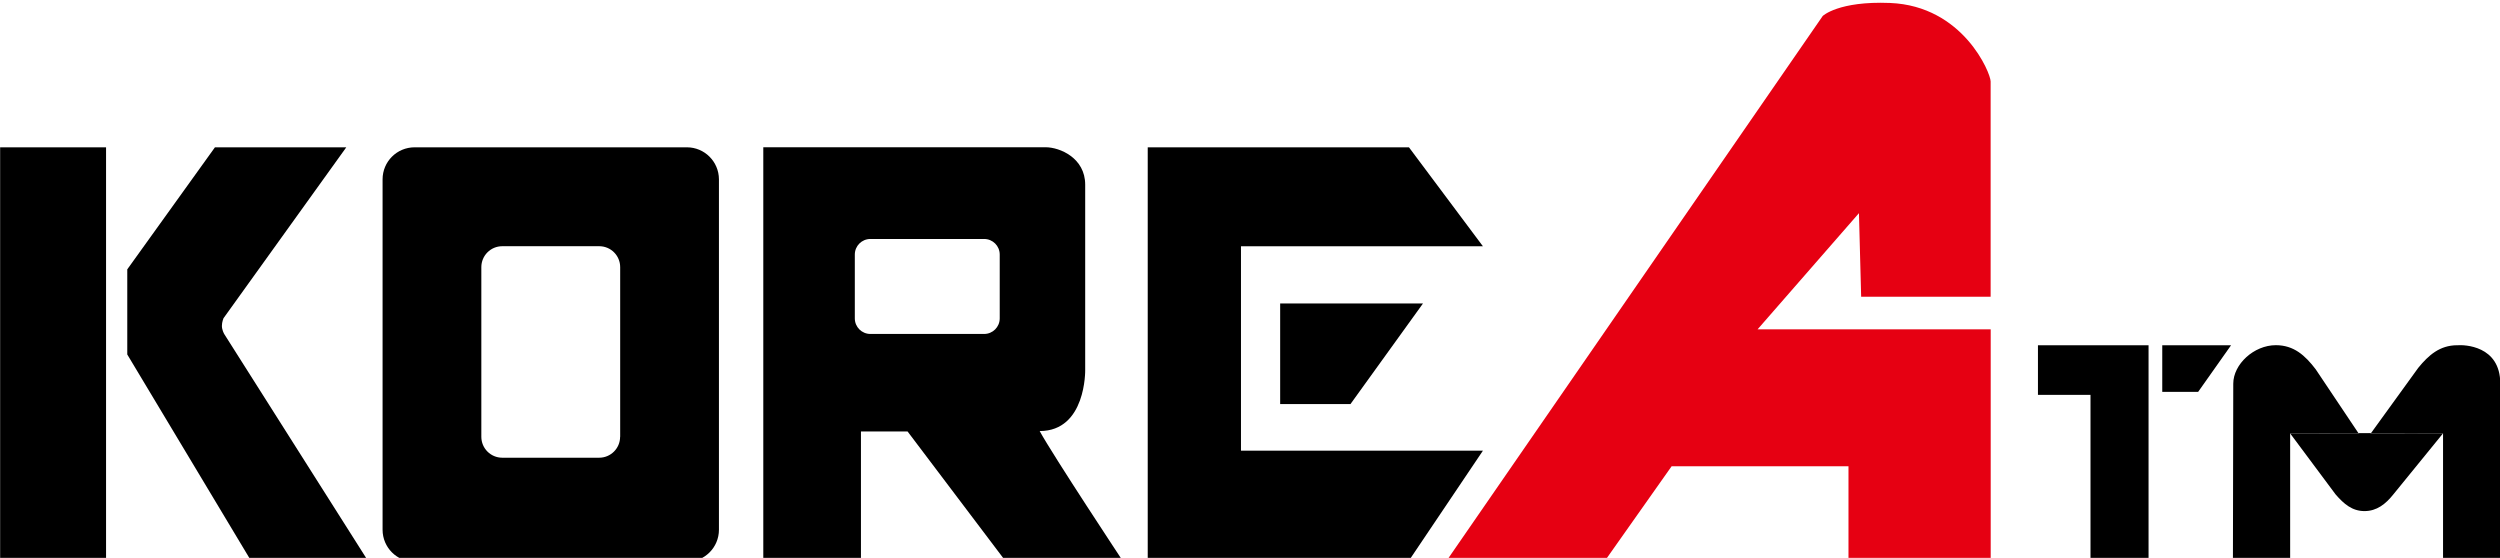 <?xml version="1.0" encoding="utf-8"?>
<!-- Generator: Adobe Illustrator 28.0.0, SVG Export Plug-In . SVG Version: 6.00 Build 0)  -->
<svg version="1.1" id="레이어_1" xmlns="http://www.w3.org/2000/svg" xmlns:xlink="http://www.w3.org/1999/xlink" x="0px"
	 y="0px" viewBox="0 0 363 81" style="enable-background:new 0 0 363 81;" xml:space="preserve">
<style type="text/css">
	.st0{fill:#E60012;}
</style>
<g>
	<rect x="0.02" y="21.39" width="15.38" height="60.17"/>
	<path d="M31.21,21.39h19.07L32.45,46.21c0,0-0.23,0.55-0.23,1.11c0,0.56,0.28,1.09,0.35,1.2s20.94,33.04,20.94,33.04H36.53
		L18.48,51.47V39.11L31.21,21.39z"/>
	<path d="M65.86,29.87"/>
	<path d="M99.74,21.39H60.2c-2.57,0-4.65,2.08-4.65,4.65v50.88c0,2.57,2.08,4.65,4.65,4.65h39.54c2.57,0,4.65-2.08,4.65-4.65V26.03
		C104.38,23.47,102.3,21.39,99.74,21.39z M90.04,63.42c0,1.68-1.36,3.04-3.04,3.04H72.93c-1.68,0-3.04-1.36-3.04-3.04V38.79
		c0-1.68,1.36-3.04,3.04-3.04h14.08c1.68,0,3.04,1.36,3.04,3.04V63.42z"/>
	<path d="M150.96,62.59c6.77,0,6.61-8.86,6.61-8.86s0-23.05,0-26.92c0-3.87-3.67-5.43-5.76-5.43c-1.33,0-40.98,0-40.98,0v60.17
		h14.18V62.65h6.77l14.29,18.91h17.03C163.1,81.56,152.9,66.14,150.96,62.59z M145.16,46.23c0,1.25-1.01,2.26-2.26,2.26h-16.52
		c-1.25,0-2.26-1.01-2.26-2.26v-9.27c0-1.25,1.01-2.26,2.26-2.26h16.52c1.25,0,2.26,1.01,2.26,2.26V46.23z"/>
	<g>
		<polygon points="166.65,21.39 166.65,81.56 204.47,81.56 215.32,65.44 180.19,65.44 180.19,35.76 215.32,35.76 204.58,21.39 		"/>
		<polygon points="185.88,44.06 185.88,58.67 196.09,58.67 206.62,44.06 		"/>
	</g>
	<path class="st0" d="M209.95,81.56l54.71-79.24c0,0,2.27-2.19,9.77-1.89c10.64,0.43,14.61,10.2,14.61,11.39s0,31.27,0,31.27h-18.8
		l-0.32-12.14l-14.72,16.87h33.85v33.74H268.4V67.7h-25.68l-9.78,13.86L209.95,81.56L209.95,81.56z"/>
	<g>
		<polygon points="295.91,50.13 311.97,50.13 311.97,81.56 303.54,81.56 303.54,57.33 295.91,57.33 		"/>
		<polygon points="313.96,50.13 323.95,50.13 319.17,56.9 313.96,56.9 		"/>
	</g>
	<path d="M354.74,62.91l-7.23,8.88c-1.12,1.4-2.4,2.42-4.19,2.42c-1.79,0-2.99-1.04-4.19-2.42l-6.6-8.86"/>
	<path d="M332.53,62.94v18.62h-8.31l0.05-25.85c0-2.82,3-5.59,6.18-5.59c2.62,0,4.25,1.49,5.78,3.49l7.09,10.59l7.81-10.79
		c1.51-1.85,3.13-3.27,5.63-3.28c0.03,0,0.06,0.01,0.1,0c0.88-0.07,6.18,0,6.18,5.57v25.86h-8.31V62.91"/>
</g>
</svg>
